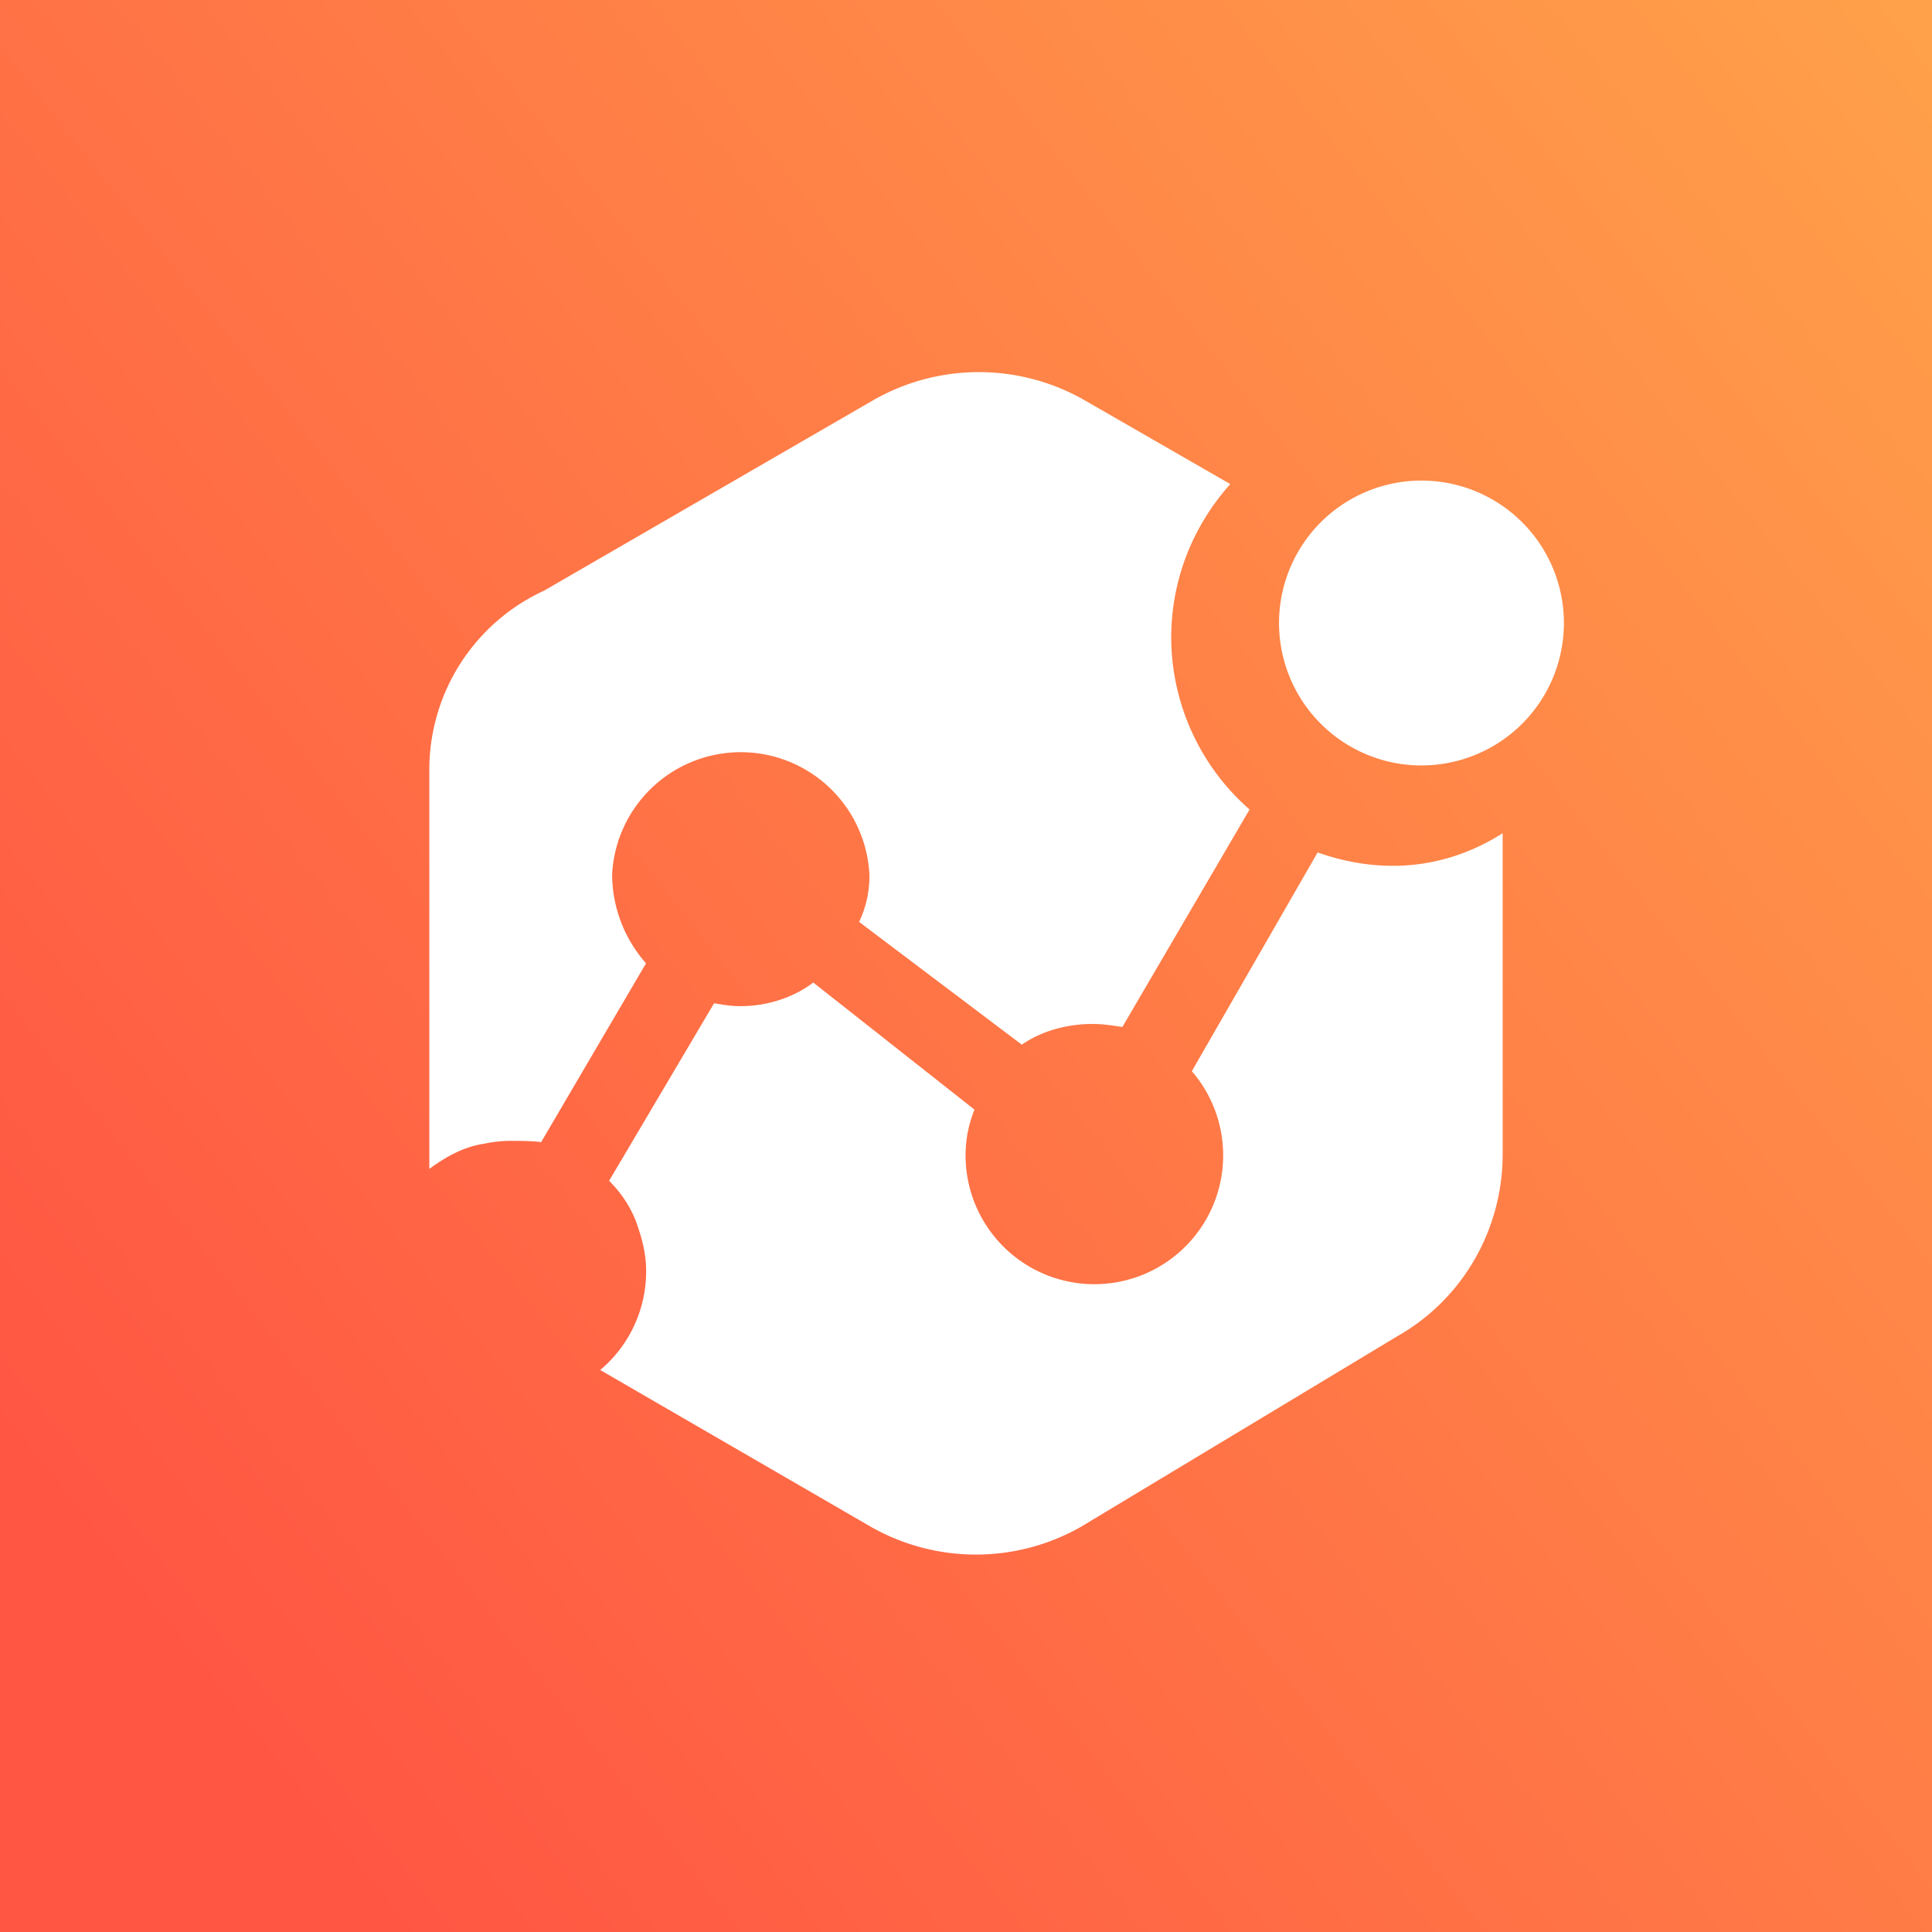 <!-- by TradingView --><svg width="18" height="18" xmlns="http://www.w3.org/2000/svg"><rect width="100%" height="100%" fill="#333333" stroke="none"/><path fill="url(#paint0_linear)" d="M0 0h18v18H0z"/><path d="M5.703 8.148a1.2 1.2 0 012.397 0 .98.98 0 01-.096.441L9.52 9.733c.179-.124.413-.193.66-.193.097 0 .18.014.277.028l1.185-2.026a2.136 2.136 0 01-.73-1.599c0-.55.206-1.047.55-1.433l-1.364-.785a1.982 1.982 0 00-1.956 0L5.069 5.503A1.837 1.837 0 004 7.197v3.693c.152-.11.317-.206.51-.234a1.22 1.22 0 01.234-.027c.055 0 .242 0 .297.013l.978-1.667a1.257 1.257 0 01-.316-.827z" fill="#fff"/><path d="M12.276 7.942L11.104 9.98a1.2 1.2 0 11-2.108.785c0-.151.028-.289.083-.427L7.577 9.154c-.18.138-.427.22-.676.22-.096 0-.165-.013-.248-.027l-.978 1.654c.11.11.193.234.248.372.055.151.097.303.097.468a1.2 1.2 0 01-.428.923l2.522 1.461a1.98 1.98 0 001.957 0l2.95-1.777c.607-.345.979-.993.979-1.695v-2.99c-.537.341-1.137.386-1.724.179zm1.149-.823A1.327 1.327 0 1013 4.5a1.327 1.327 0 00.425 2.619z" fill="#fff"/><defs><linearGradient id="paint0_linear" x1="2.648" y1="16.72" x2="20.277" y2="2.829" gradientUnits="userSpaceOnUse"><stop stop-color="#FF5643"/><stop offset="1" stop-color="#FFA14A"/></linearGradient></defs></svg>